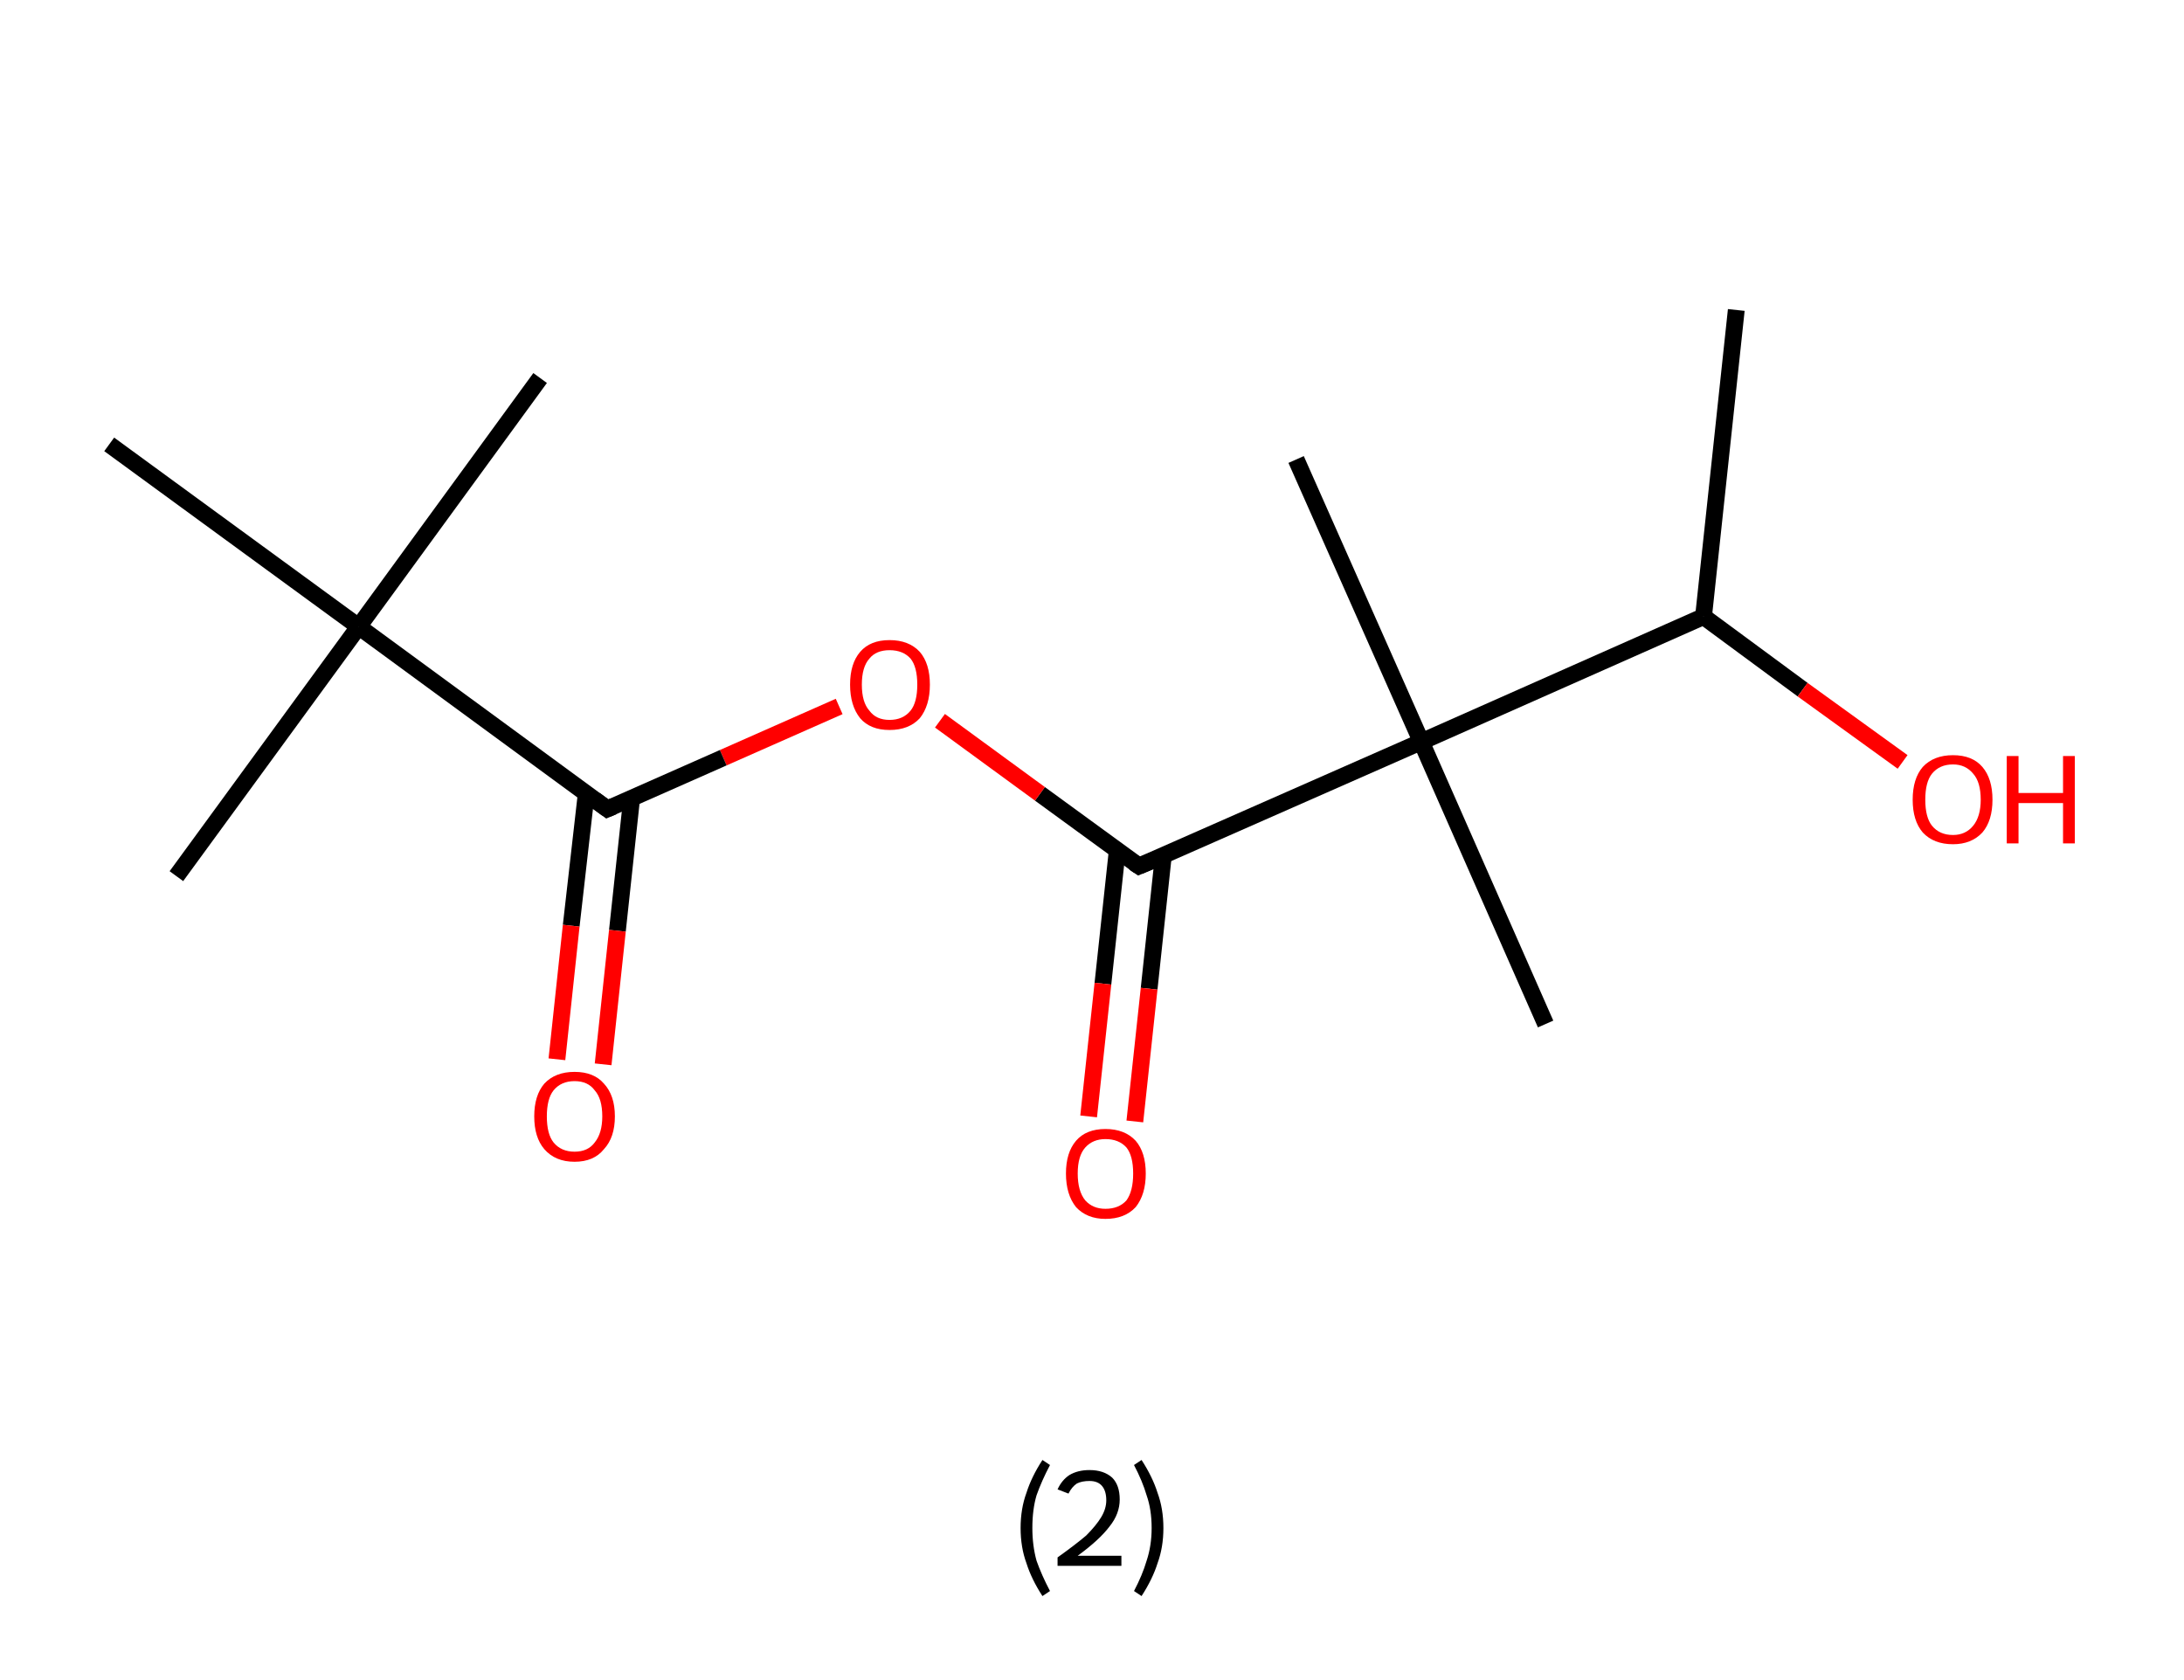 <?xml version='1.0' encoding='ASCII' standalone='yes'?>
<svg xmlns="http://www.w3.org/2000/svg" xmlns:rdkit="http://www.rdkit.org/xml" xmlns:xlink="http://www.w3.org/1999/xlink" version="1.1" baseProfile="full" xml:space="preserve" width="260px" height="200px" viewBox="0 0 260 200">
<!-- END OF HEADER -->
<rect style="opacity:1.0;fill:#FFFFFF;stroke:none" width="260.0" height="200.0" x="0.0" y="0.0"> </rect>
<path class="bond-0 atom-0 atom-1" d="M 206.7,36.9 L 202.8,73.4" style="fill:none;fill-rule:evenodd;stroke:#000000;stroke-width:2.0px;stroke-linecap:butt;stroke-linejoin:miter;stroke-opacity:1"/>
<path class="bond-1 atom-1 atom-2" d="M 202.8,73.4 L 214.6,82.1" style="fill:none;fill-rule:evenodd;stroke:#000000;stroke-width:2.0px;stroke-linecap:butt;stroke-linejoin:miter;stroke-opacity:1"/>
<path class="bond-1 atom-1 atom-2" d="M 214.6,82.1 L 226.5,90.7" style="fill:none;fill-rule:evenodd;stroke:#FF0000;stroke-width:2.0px;stroke-linecap:butt;stroke-linejoin:miter;stroke-opacity:1"/>
<path class="bond-2 atom-1 atom-3" d="M 202.8,73.4 L 169.2,88.3" style="fill:none;fill-rule:evenodd;stroke:#000000;stroke-width:2.0px;stroke-linecap:butt;stroke-linejoin:miter;stroke-opacity:1"/>
<path class="bond-3 atom-3 atom-4" d="M 169.2,88.3 L 154.3,54.7" style="fill:none;fill-rule:evenodd;stroke:#000000;stroke-width:2.0px;stroke-linecap:butt;stroke-linejoin:miter;stroke-opacity:1"/>
<path class="bond-4 atom-3 atom-5" d="M 169.2,88.3 L 184.0,121.9" style="fill:none;fill-rule:evenodd;stroke:#000000;stroke-width:2.0px;stroke-linecap:butt;stroke-linejoin:miter;stroke-opacity:1"/>
<path class="bond-5 atom-3 atom-6" d="M 169.2,88.3 L 135.6,103.1" style="fill:none;fill-rule:evenodd;stroke:#000000;stroke-width:2.0px;stroke-linecap:butt;stroke-linejoin:miter;stroke-opacity:1"/>
<path class="bond-6 atom-6 atom-7" d="M 133.0,101.3 L 131.3,117.1" style="fill:none;fill-rule:evenodd;stroke:#000000;stroke-width:2.0px;stroke-linecap:butt;stroke-linejoin:miter;stroke-opacity:1"/>
<path class="bond-6 atom-6 atom-7" d="M 131.3,117.1 L 129.6,132.9" style="fill:none;fill-rule:evenodd;stroke:#FF0000;stroke-width:2.0px;stroke-linecap:butt;stroke-linejoin:miter;stroke-opacity:1"/>
<path class="bond-6 atom-6 atom-7" d="M 138.5,101.8 L 136.8,117.7" style="fill:none;fill-rule:evenodd;stroke:#000000;stroke-width:2.0px;stroke-linecap:butt;stroke-linejoin:miter;stroke-opacity:1"/>
<path class="bond-6 atom-6 atom-7" d="M 136.8,117.7 L 135.1,133.5" style="fill:none;fill-rule:evenodd;stroke:#FF0000;stroke-width:2.0px;stroke-linecap:butt;stroke-linejoin:miter;stroke-opacity:1"/>
<path class="bond-7 atom-6 atom-8" d="M 135.6,103.1 L 123.8,94.5" style="fill:none;fill-rule:evenodd;stroke:#000000;stroke-width:2.0px;stroke-linecap:butt;stroke-linejoin:miter;stroke-opacity:1"/>
<path class="bond-7 atom-6 atom-8" d="M 123.8,94.5 L 111.9,85.8" style="fill:none;fill-rule:evenodd;stroke:#FF0000;stroke-width:2.0px;stroke-linecap:butt;stroke-linejoin:miter;stroke-opacity:1"/>
<path class="bond-8 atom-8 atom-9" d="M 99.9,84.1 L 86.1,90.2" style="fill:none;fill-rule:evenodd;stroke:#FF0000;stroke-width:2.0px;stroke-linecap:butt;stroke-linejoin:miter;stroke-opacity:1"/>
<path class="bond-8 atom-8 atom-9" d="M 86.1,90.2 L 72.3,96.3" style="fill:none;fill-rule:evenodd;stroke:#000000;stroke-width:2.0px;stroke-linecap:butt;stroke-linejoin:miter;stroke-opacity:1"/>
<path class="bond-9 atom-9 atom-10" d="M 69.8,94.4 L 68.0,110.2" style="fill:none;fill-rule:evenodd;stroke:#000000;stroke-width:2.0px;stroke-linecap:butt;stroke-linejoin:miter;stroke-opacity:1"/>
<path class="bond-9 atom-9 atom-10" d="M 68.0,110.2 L 66.3,126.1" style="fill:none;fill-rule:evenodd;stroke:#FF0000;stroke-width:2.0px;stroke-linecap:butt;stroke-linejoin:miter;stroke-opacity:1"/>
<path class="bond-9 atom-9 atom-10" d="M 75.2,95.0 L 73.5,110.8" style="fill:none;fill-rule:evenodd;stroke:#000000;stroke-width:2.0px;stroke-linecap:butt;stroke-linejoin:miter;stroke-opacity:1"/>
<path class="bond-9 atom-9 atom-10" d="M 73.5,110.8 L 71.8,126.7" style="fill:none;fill-rule:evenodd;stroke:#FF0000;stroke-width:2.0px;stroke-linecap:butt;stroke-linejoin:miter;stroke-opacity:1"/>
<path class="bond-10 atom-9 atom-11" d="M 72.3,96.3 L 42.7,74.6" style="fill:none;fill-rule:evenodd;stroke:#000000;stroke-width:2.0px;stroke-linecap:butt;stroke-linejoin:miter;stroke-opacity:1"/>
<path class="bond-11 atom-11 atom-12" d="M 42.7,74.6 L 21.0,104.3" style="fill:none;fill-rule:evenodd;stroke:#000000;stroke-width:2.0px;stroke-linecap:butt;stroke-linejoin:miter;stroke-opacity:1"/>
<path class="bond-12 atom-11 atom-13" d="M 42.7,74.6 L 64.3,45.0" style="fill:none;fill-rule:evenodd;stroke:#000000;stroke-width:2.0px;stroke-linecap:butt;stroke-linejoin:miter;stroke-opacity:1"/>
<path class="bond-13 atom-11 atom-14" d="M 42.7,74.6 L 13.0,52.9" style="fill:none;fill-rule:evenodd;stroke:#000000;stroke-width:2.0px;stroke-linecap:butt;stroke-linejoin:miter;stroke-opacity:1"/>
<path d="M 137.3,102.4 L 135.6,103.1 L 135.0,102.7" style="fill:none;stroke:#000000;stroke-width:2.0px;stroke-linecap:butt;stroke-linejoin:miter;stroke-opacity:1;"/>
<path d="M 73.0,96.0 L 72.3,96.3 L 70.8,95.2" style="fill:none;stroke:#000000;stroke-width:2.0px;stroke-linecap:butt;stroke-linejoin:miter;stroke-opacity:1;"/>
<path class="atom-2" d="M 227.7 95.2 Q 227.7 92.7, 228.9 91.3 Q 230.2 89.9, 232.5 89.9 Q 234.8 89.9, 236.0 91.3 Q 237.2 92.7, 237.2 95.2 Q 237.2 97.7, 236.0 99.1 Q 234.7 100.5, 232.5 100.5 Q 230.2 100.5, 228.9 99.1 Q 227.7 97.7, 227.7 95.2 M 232.5 99.4 Q 234.0 99.4, 234.9 98.3 Q 235.8 97.2, 235.8 95.2 Q 235.8 93.1, 234.9 92.1 Q 234.0 91.0, 232.5 91.0 Q 230.9 91.0, 230.0 92.1 Q 229.2 93.1, 229.2 95.2 Q 229.2 97.3, 230.0 98.3 Q 230.9 99.4, 232.5 99.4 " fill="#FF0000"/>
<path class="atom-2" d="M 238.9 90.0 L 240.3 90.0 L 240.3 94.4 L 245.6 94.4 L 245.6 90.0 L 247.0 90.0 L 247.0 100.4 L 245.6 100.4 L 245.6 95.6 L 240.3 95.6 L 240.3 100.4 L 238.9 100.4 L 238.9 90.0 " fill="#FF0000"/>
<path class="atom-7" d="M 126.9 139.7 Q 126.9 137.2, 128.1 135.8 Q 129.3 134.4, 131.6 134.4 Q 133.9 134.4, 135.2 135.8 Q 136.4 137.2, 136.4 139.7 Q 136.4 142.2, 135.2 143.7 Q 133.9 145.1, 131.6 145.1 Q 129.4 145.1, 128.1 143.7 Q 126.9 142.2, 126.9 139.7 M 131.6 143.9 Q 133.2 143.9, 134.1 142.9 Q 134.9 141.8, 134.9 139.7 Q 134.9 137.6, 134.1 136.6 Q 133.2 135.6, 131.6 135.6 Q 130.1 135.6, 129.2 136.6 Q 128.3 137.6, 128.3 139.7 Q 128.3 141.8, 129.2 142.9 Q 130.1 143.9, 131.6 143.9 " fill="#FF0000"/>
<path class="atom-8" d="M 101.2 81.5 Q 101.2 79.0, 102.4 77.6 Q 103.6 76.2, 105.9 76.2 Q 108.2 76.2, 109.5 77.6 Q 110.7 79.0, 110.7 81.5 Q 110.7 84.0, 109.5 85.5 Q 108.2 86.9, 105.9 86.9 Q 103.6 86.9, 102.4 85.5 Q 101.2 84.0, 101.2 81.5 M 105.9 85.7 Q 107.5 85.7, 108.4 84.6 Q 109.2 83.6, 109.2 81.5 Q 109.2 79.4, 108.4 78.4 Q 107.5 77.4, 105.9 77.4 Q 104.3 77.4, 103.5 78.4 Q 102.6 79.4, 102.6 81.5 Q 102.6 83.6, 103.5 84.6 Q 104.3 85.7, 105.9 85.7 " fill="#FF0000"/>
<path class="atom-10" d="M 63.6 132.9 Q 63.6 130.4, 64.8 129.0 Q 66.1 127.6, 68.4 127.6 Q 70.7 127.6, 71.9 129.0 Q 73.2 130.4, 73.2 132.9 Q 73.2 135.4, 71.9 136.8 Q 70.7 138.3, 68.4 138.3 Q 66.1 138.3, 64.8 136.8 Q 63.6 135.4, 63.6 132.9 M 68.4 137.1 Q 70.0 137.1, 70.8 136.0 Q 71.7 134.9, 71.7 132.9 Q 71.7 130.8, 70.8 129.8 Q 70.0 128.7, 68.4 128.7 Q 66.8 128.7, 65.9 129.8 Q 65.1 130.8, 65.1 132.9 Q 65.1 135.0, 65.9 136.0 Q 66.8 137.1, 68.4 137.1 " fill="#FF0000"/>
<path class="legend" d="M 121.5 181.9 Q 121.5 179.6, 122.2 177.7 Q 122.8 175.8, 124.1 173.8 L 125.0 174.4 Q 124.0 176.3, 123.4 178.0 Q 122.9 179.7, 122.9 181.9 Q 122.9 184.0, 123.4 185.8 Q 124.0 187.5, 125.0 189.4 L 124.1 190.0 Q 122.8 188.0, 122.2 186.1 Q 121.5 184.2, 121.5 181.9 " fill="#000000"/>
<path class="legend" d="M 125.9 177.3 Q 126.4 176.2, 127.3 175.6 Q 128.3 175.0, 129.7 175.0 Q 131.4 175.0, 132.4 175.9 Q 133.3 176.8, 133.3 178.5 Q 133.3 180.2, 132.1 181.7 Q 130.9 183.3, 128.3 185.2 L 133.5 185.2 L 133.5 186.4 L 125.9 186.4 L 125.9 185.4 Q 128.0 183.9, 129.3 182.8 Q 130.5 181.6, 131.1 180.6 Q 131.7 179.6, 131.7 178.6 Q 131.7 177.5, 131.2 176.9 Q 130.7 176.3, 129.7 176.3 Q 128.8 176.3, 128.2 176.6 Q 127.6 177.0, 127.2 177.8 L 125.9 177.3 " fill="#000000"/>
<path class="legend" d="M 138.5 181.9 Q 138.5 184.2, 137.8 186.1 Q 137.2 188.0, 135.9 190.0 L 135.0 189.4 Q 136.0 187.5, 136.5 185.8 Q 137.1 184.0, 137.1 181.9 Q 137.1 179.7, 136.5 178.0 Q 136.0 176.3, 135.0 174.4 L 135.9 173.8 Q 137.2 175.8, 137.8 177.7 Q 138.5 179.6, 138.5 181.9 " fill="#000000"/>
</svg>
